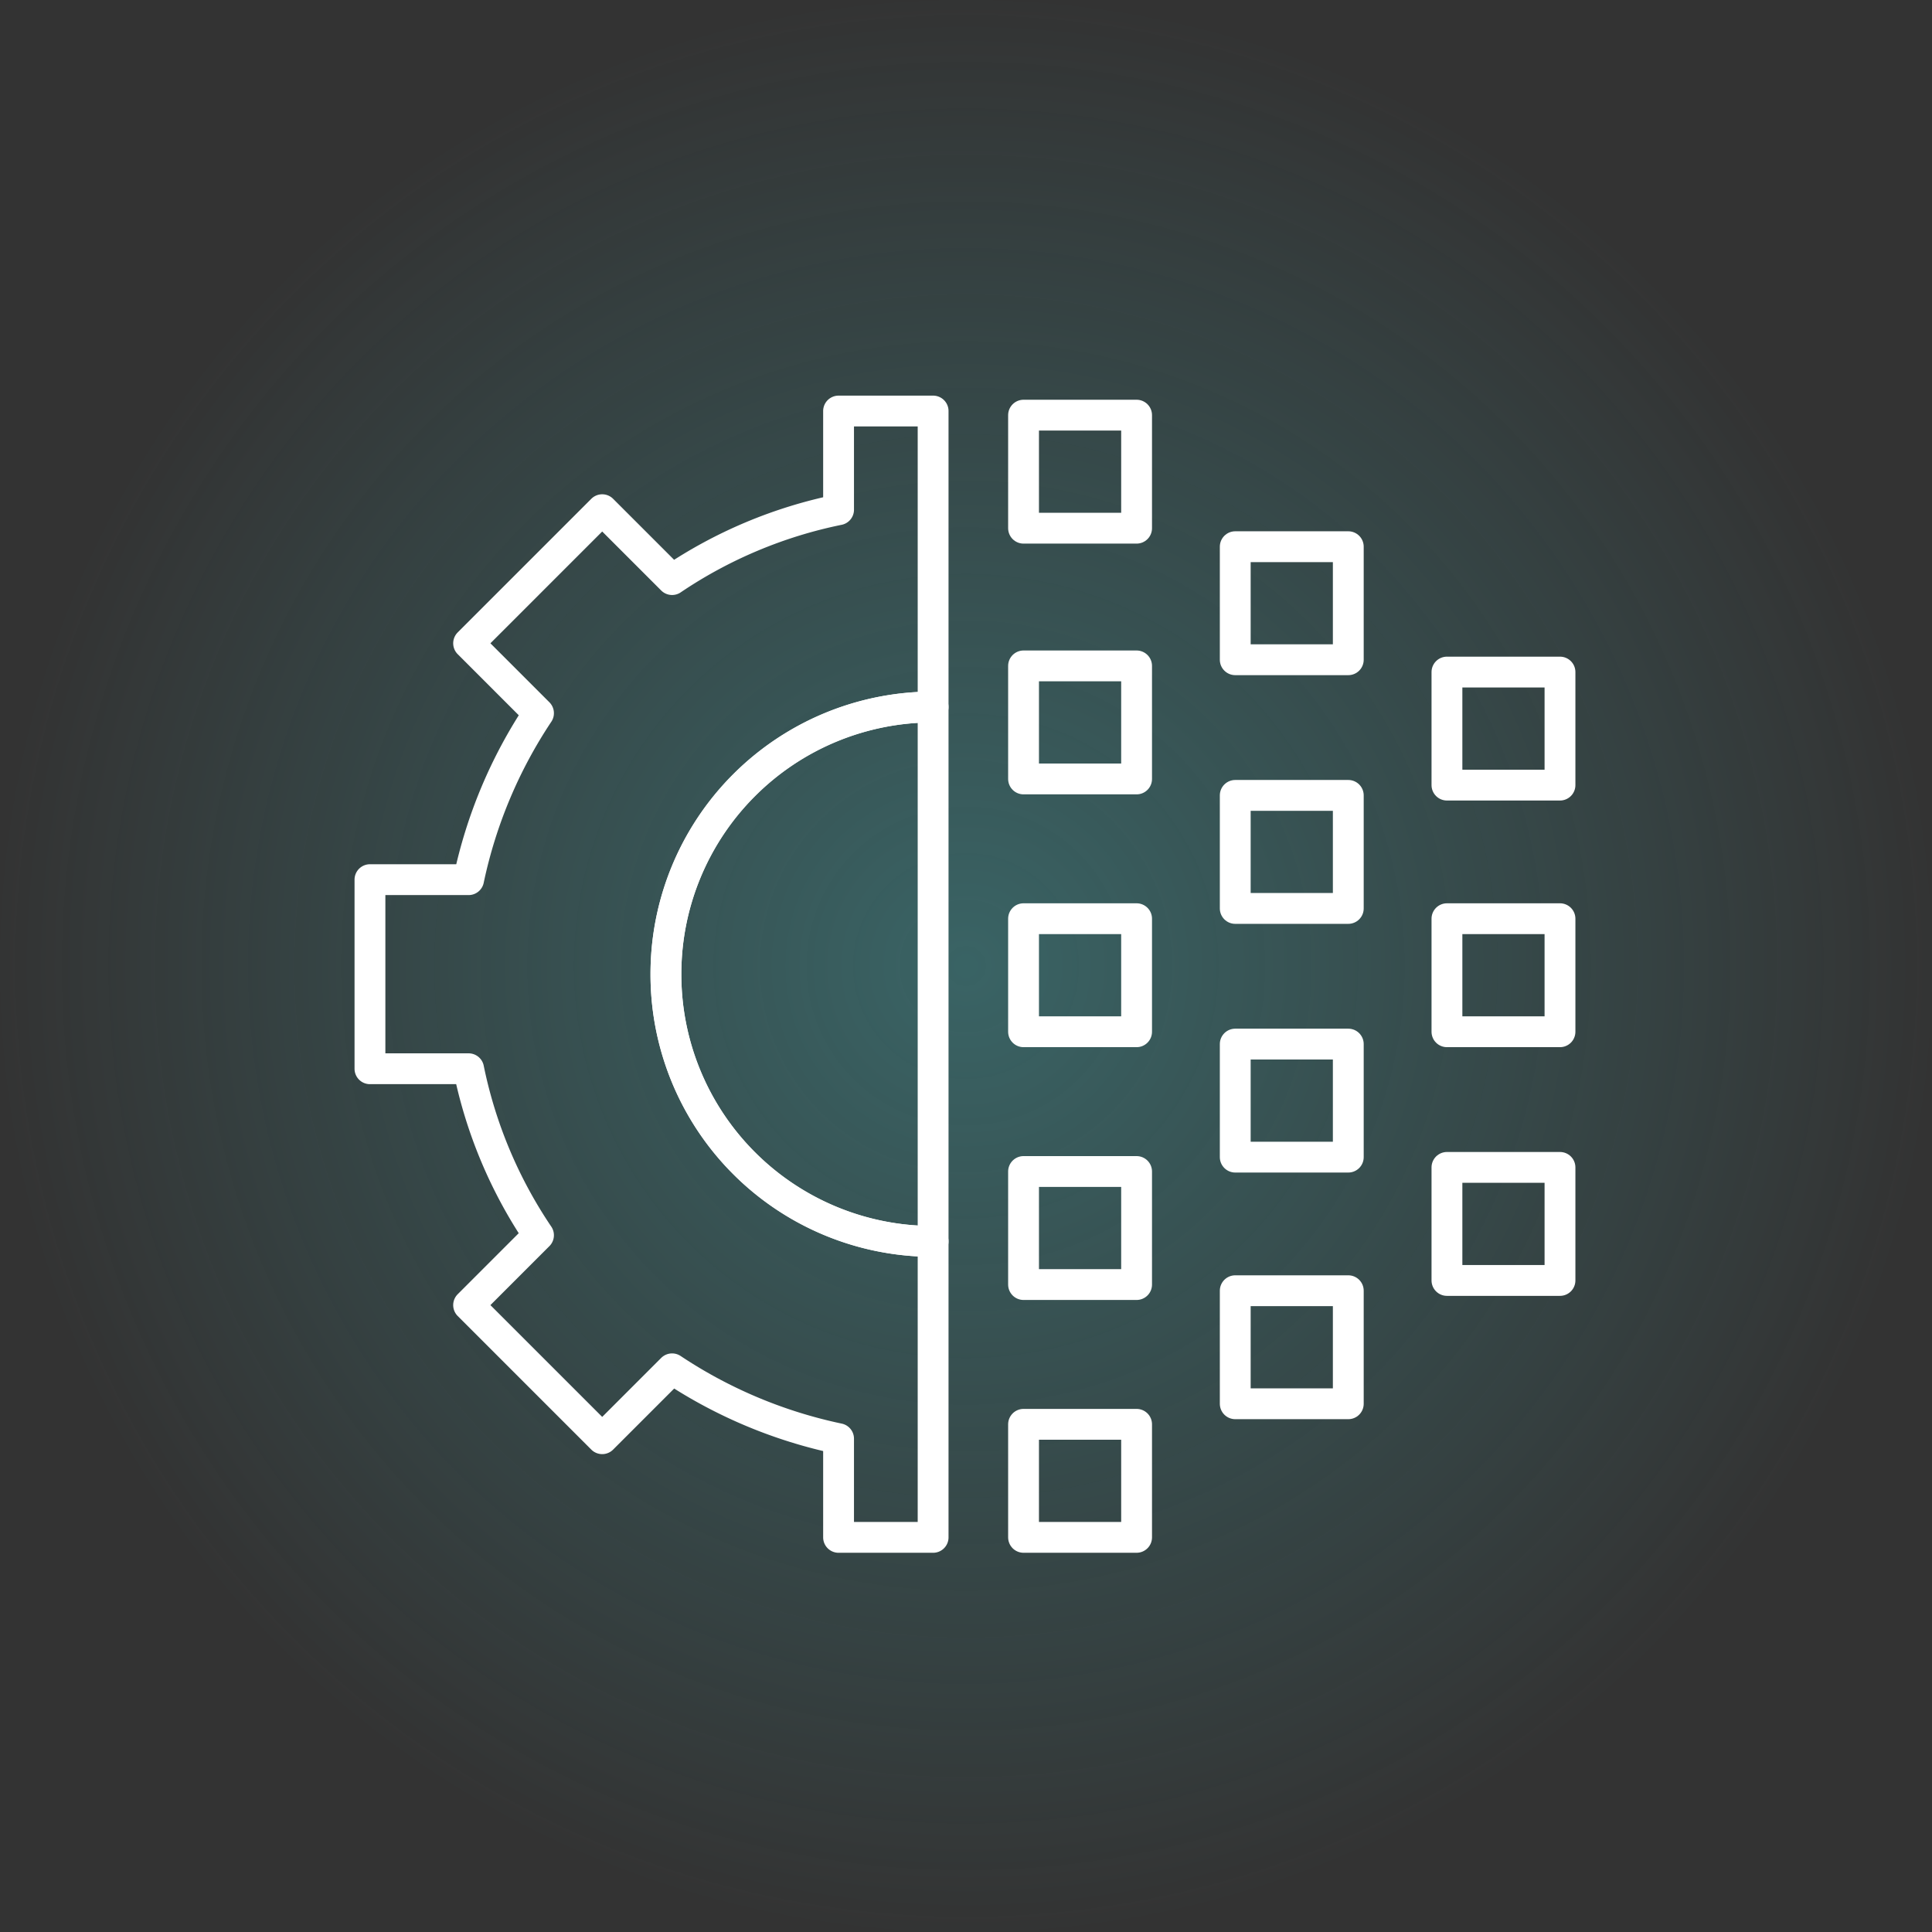 <svg xmlns="http://www.w3.org/2000/svg" xmlns:xlink="http://www.w3.org/1999/xlink" width="94" height="94" viewBox="0 0 94 94">
  <rect x="0" y="0" width="94" height="94" fill="#333333" stroke="none"/>
  <defs>
    <radialGradient id="radial-gradient" cx="0.5" cy="0.5" r="0.5" gradientUnits="objectBoundingBox">
      <stop offset="0" stop-color="#43a9ac" stop-opacity="0.412"/>
      <stop offset="1" stop-color="#43a9ac" stop-opacity="0"/>
    </radialGradient>
  </defs>
  <g id="Group_3783" data-name="Group 3783" transform="translate(-893 -2007)">
    <circle id="Ellipse_179" data-name="Ellipse 179" cx="47" cy="47" r="47" transform="translate(893 2007)" opacity="0.996" fill="url(#radial-gradient)"/>
    <g id="transformation_icon" data-name="transformation icon" transform="translate(904.8 2025.699)">
      <path id="Path_8180" data-name="Path 8180" d="M33.6,15.7v26a13,13,0,1,1,0-26Z" fill="none" stroke="#fff" stroke-linecap="round" stroke-linejoin="round" stroke-width="1.5"/>
      <path id="Path_8181" data-name="Path 8181" d="M20.6,28.7a12.974,12.974,0,0,0,13,13V56.1H29V51.3a23.266,23.266,0,0,1-8.1-3.4l-3.4,3.4L11,44.8l3.4-3.4A22.5,22.5,0,0,1,11,33.3H6.2V24.1H11A23.266,23.266,0,0,1,14.4,16L11,12.6l6.5-6.5,3.4,3.4A22.5,22.5,0,0,1,29,6.1V1.3h4.6V15.7a12.974,12.974,0,0,0-13,13Z" fill="none" stroke="#fff" stroke-linecap="round" stroke-linejoin="round" stroke-width="1.5"/>
      <g id="Group_3740" data-name="Group 3740">
        <g id="Group_3737" data-name="Group 3737">
          <rect id="Rectangle_2295" data-name="Rectangle 2295" width="5.5" height="5.5" transform="translate(48.3 7.9)" fill="none" stroke="#fff" stroke-linecap="round" stroke-linejoin="round" stroke-width="1.5"/>
          <rect id="Rectangle_2296" data-name="Rectangle 2296" width="5.5" height="5.5" transform="translate(48.3 20)" fill="none" stroke="#fff" stroke-linecap="round" stroke-linejoin="round" stroke-width="1.5"/>
          <rect id="Rectangle_2297" data-name="Rectangle 2297" width="5.5" height="5.5" transform="translate(48.3 32.1)" fill="none" stroke="#fff" stroke-linecap="round" stroke-linejoin="round" stroke-width="1.5"/>
          <rect id="Rectangle_2298" data-name="Rectangle 2298" width="5.5" height="5.5" transform="translate(48.3 44.1)" fill="none" stroke="#fff" stroke-linecap="round" stroke-linejoin="round" stroke-width="1.5"/>
        </g>
        <g id="Group_3738" data-name="Group 3738">
          <rect id="Rectangle_2299" data-name="Rectangle 2299" width="5.5" height="5.5" transform="translate(58.6 14)" fill="none" stroke="#fff" stroke-linecap="round" stroke-linejoin="round" stroke-width="1.5"/>
          <rect id="Rectangle_2300" data-name="Rectangle 2300" width="5.5" height="5.5" transform="translate(58.6 26)" fill="none" stroke="#fff" stroke-linecap="round" stroke-linejoin="round" stroke-width="1.5"/>
          <rect id="Rectangle_2301" data-name="Rectangle 2301" width="5.5" height="5.5" transform="translate(58.6 38.1)" fill="none" stroke="#fff" stroke-linecap="round" stroke-linejoin="round" stroke-width="1.5"/>
        </g>
        <g id="Group_3739" data-name="Group 3739">
          <rect id="Rectangle_2302" data-name="Rectangle 2302" width="5.5" height="5.5" transform="translate(38 1.5)" fill="none" stroke="#fff" stroke-linecap="round" stroke-linejoin="round" stroke-width="1.5"/>
          <rect id="Rectangle_2303" data-name="Rectangle 2303" width="5.5" height="5.5" transform="translate(38 13.7)" fill="none" stroke="#fff" stroke-linecap="round" stroke-linejoin="round" stroke-width="1.5"/>
          <rect id="Rectangle_2304" data-name="Rectangle 2304" width="5.5" height="5.5" transform="translate(38 26)" fill="none" stroke="#fff" stroke-linecap="round" stroke-linejoin="round" stroke-width="1.5"/>
          <rect id="Rectangle_2305" data-name="Rectangle 2305" width="5.5" height="5.5" transform="translate(38 38.3)" fill="none" stroke="#fff" stroke-linecap="round" stroke-linejoin="round" stroke-width="1.5"/>
          <rect id="Rectangle_2306" data-name="Rectangle 2306" width="5.5" height="5.5" transform="translate(38 50.6)" fill="none" stroke="#fff" stroke-linecap="round" stroke-linejoin="round" stroke-width="1.5"/>
        </g>
      </g>
    </g>
  </g>
</svg>
